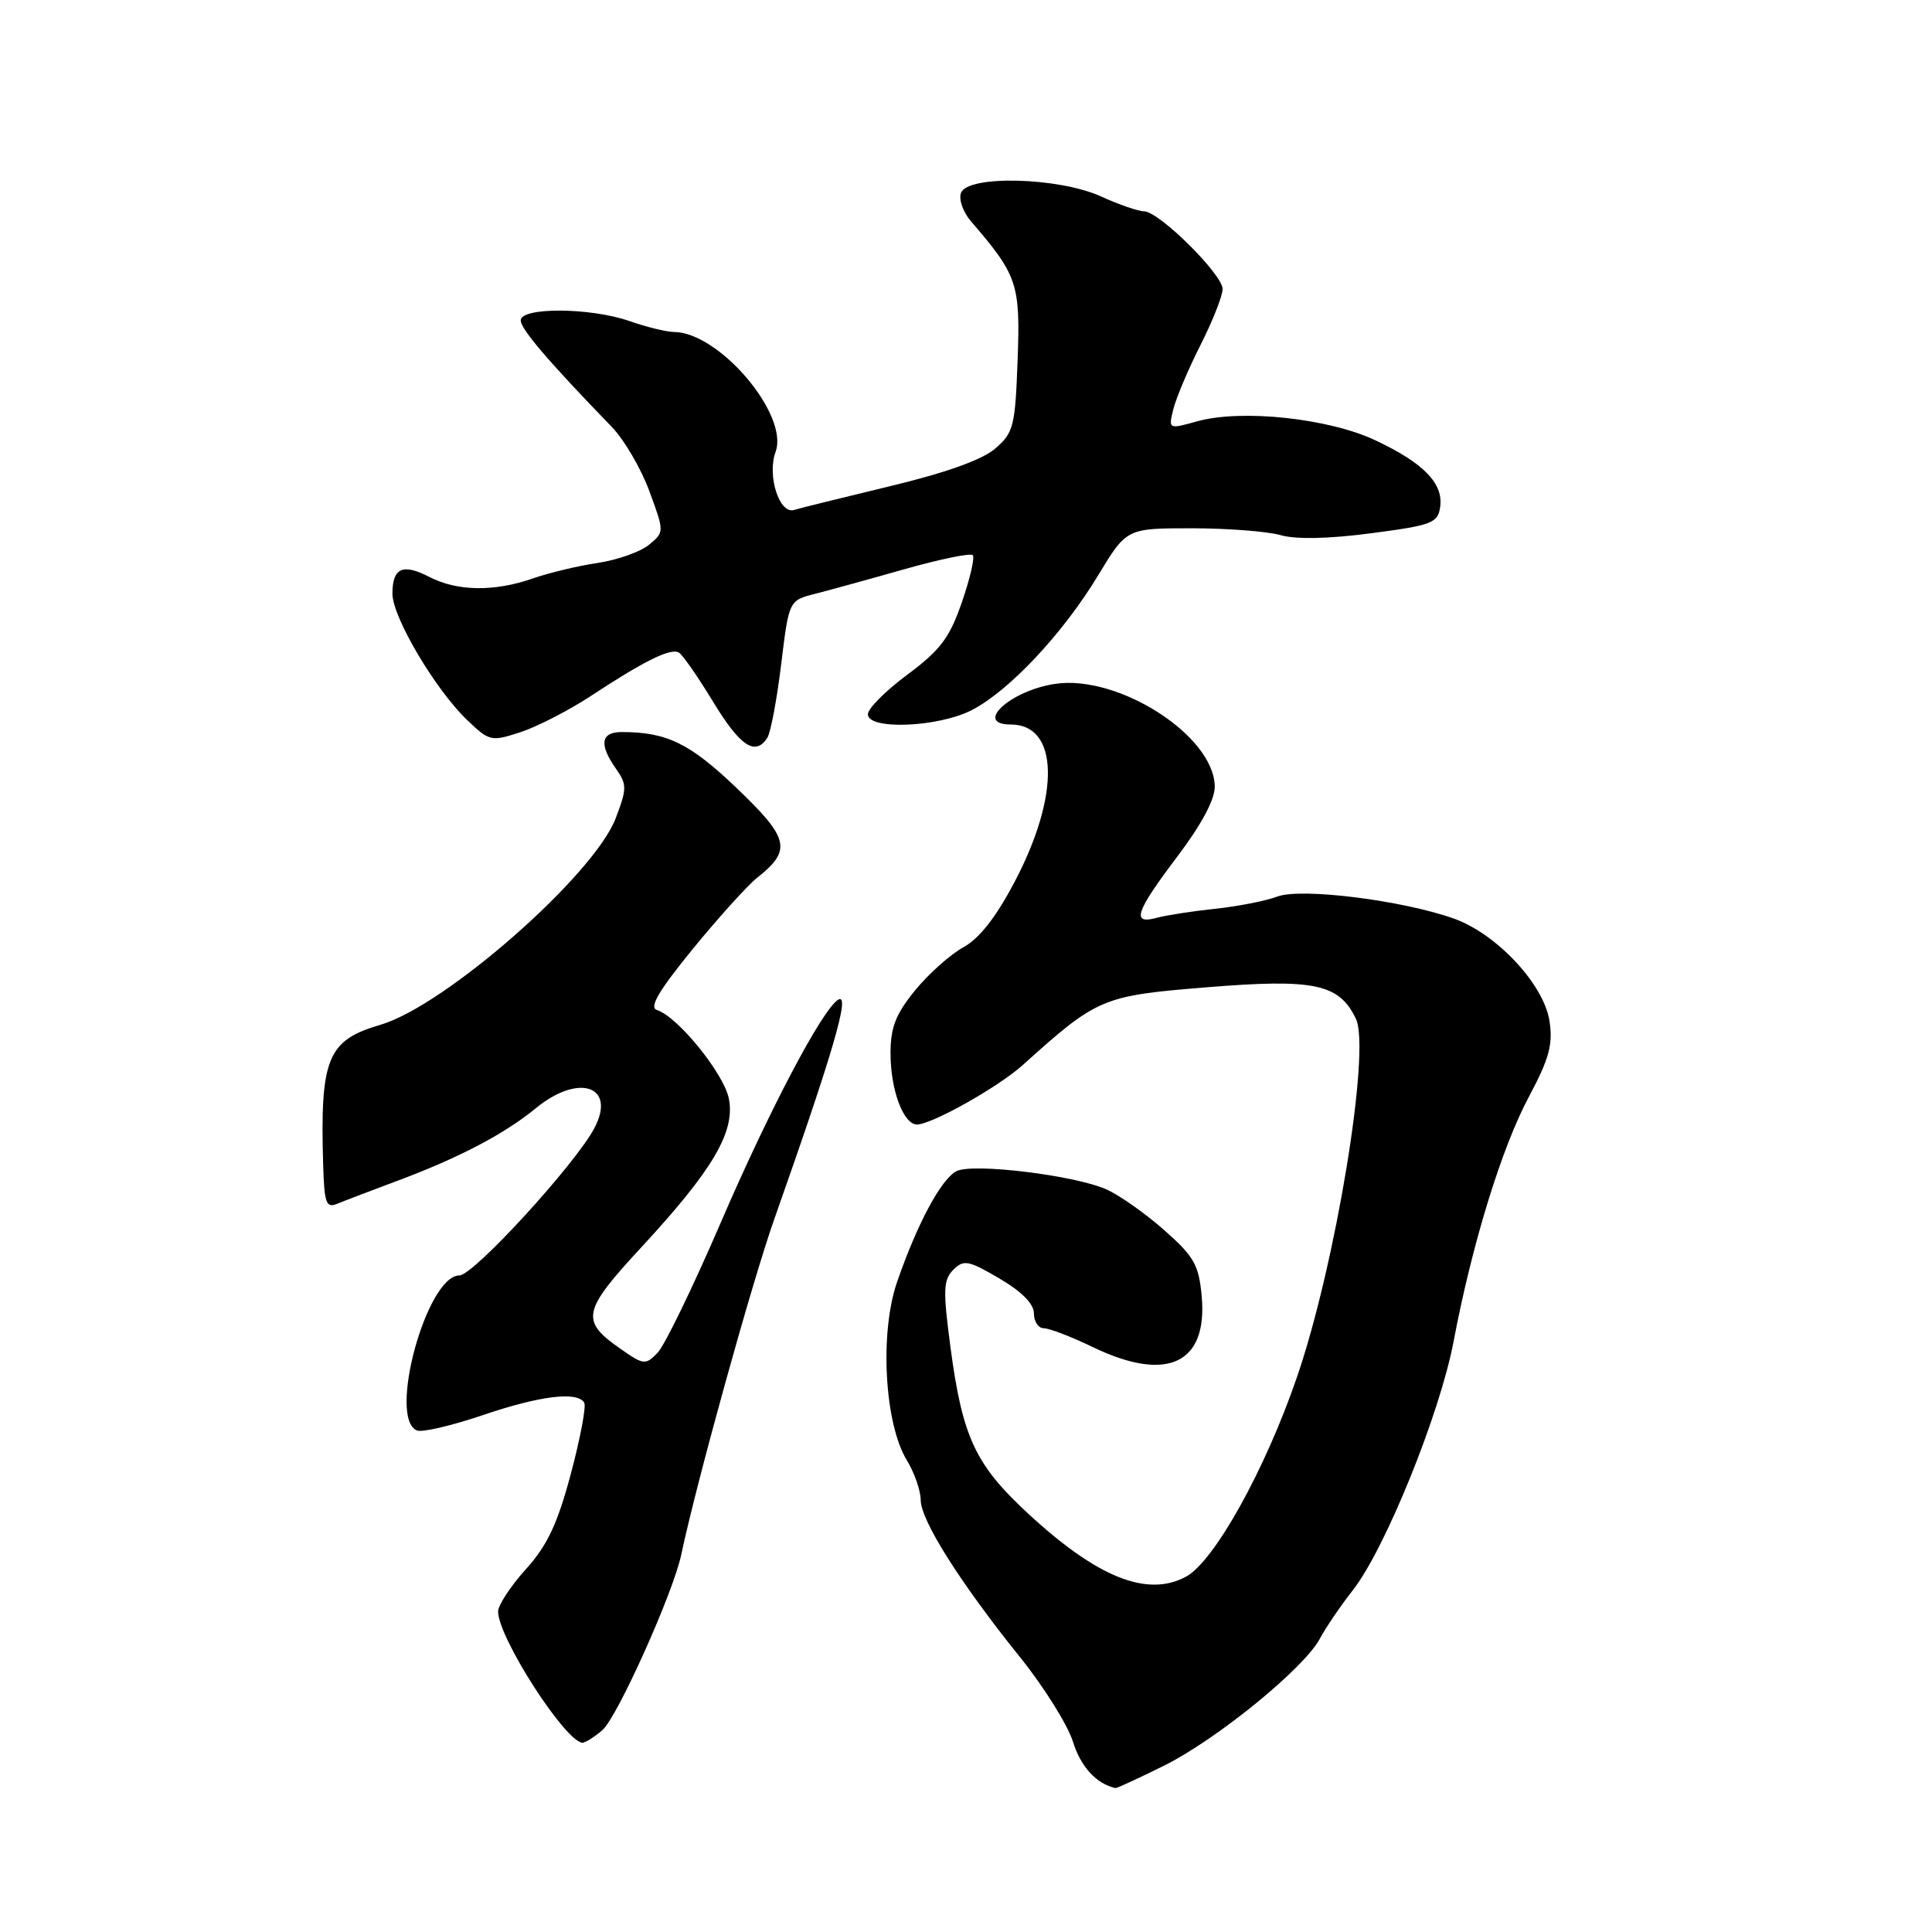 <?xml version="1.0" encoding="UTF-8" standalone="no"?>
<!DOCTYPE svg PUBLIC "-//W3C//DTD SVG 1.1//EN" "http://www.w3.org/Graphics/SVG/1.1/DTD/svg11.dtd" >
<svg xmlns="http://www.w3.org/2000/svg" xmlns:xlink="http://www.w3.org/1999/xlink" version="1.1" viewBox="0 0 256 256">
 <g >
 <path fill="currentColor"
d=" M 154.24 233.96 C 161.23 230.49 172.82 221.04 174.89 217.13 C 175.66 215.68 177.62 212.80 179.25 210.72 C 183.53 205.27 190.79 187.35 192.61 177.74 C 195.06 164.80 198.99 152.05 202.59 145.32 C 205.26 140.32 205.79 138.41 205.32 135.32 C 204.59 130.45 198.33 123.74 192.63 121.71 C 185.77 119.28 172.39 117.61 169.25 118.80 C 167.74 119.37 164.03 120.10 161.00 120.42 C 157.97 120.74 154.49 121.28 153.25 121.62 C 149.88 122.54 150.46 120.82 156.00 113.50 C 159.20 109.27 160.99 105.93 160.96 104.20 C 160.87 97.48 148.17 89.34 139.78 90.62 C 133.85 91.52 128.98 96.00 133.93 96.00 C 140.27 96.00 140.52 105.25 134.49 116.76 C 132.00 121.51 129.78 124.35 127.65 125.52 C 125.92 126.47 123.04 129.04 121.25 131.23 C 118.69 134.37 118.00 136.14 118.00 139.56 C 118.00 144.42 119.70 149.00 121.51 149.00 C 123.45 149.00 132.27 144.05 135.50 141.14 C 145.44 132.20 146.02 131.95 159.90 130.82 C 174.18 129.66 177.45 130.35 179.67 135.01 C 181.64 139.17 176.99 167.50 171.87 182.43 C 167.65 194.75 160.88 206.93 157.13 208.93 C 151.99 211.68 145.38 209.03 136.18 200.51 C 129.22 194.06 127.53 190.44 125.94 178.50 C 124.94 170.96 124.99 169.58 126.32 168.25 C 127.69 166.88 128.31 166.99 132.42 169.40 C 135.39 171.14 137.00 172.77 137.00 174.04 C 137.00 175.12 137.59 176.00 138.31 176.00 C 139.03 176.00 141.96 177.12 144.81 178.50 C 154.63 183.24 160.05 180.70 159.23 171.75 C 158.85 167.59 158.22 166.48 154.21 162.95 C 151.69 160.73 148.24 158.31 146.56 157.58 C 142.28 155.71 128.90 154.09 126.75 155.18 C 124.71 156.22 121.53 162.15 118.85 169.92 C 116.54 176.66 117.20 188.64 120.16 193.49 C 121.17 195.14 121.99 197.52 122.00 198.77 C 122.00 201.45 127.25 209.76 135.18 219.61 C 138.33 223.53 141.48 228.56 142.18 230.81 C 143.21 234.12 145.29 236.38 147.81 236.93 C 147.97 236.97 150.87 235.63 154.24 233.96 Z  M 79.82 229.25 C 81.79 227.56 89.20 211.07 90.27 206.00 C 92.26 196.54 99.67 169.80 102.61 161.50 C 110.43 139.36 112.74 131.43 111.06 132.47 C 108.94 133.77 101.89 147.17 95.47 162.08 C 91.81 170.56 88.07 178.28 87.14 179.24 C 85.54 180.90 85.29 180.88 82.24 178.74 C 76.87 175.00 77.12 173.77 85.01 165.24 C 94.43 155.06 97.41 150.00 96.59 145.63 C 95.97 142.31 89.82 134.71 87.04 133.83 C 85.98 133.49 87.30 131.25 91.80 125.74 C 95.23 121.55 99.06 117.31 100.32 116.31 C 104.95 112.65 104.60 111.11 97.64 104.45 C 91.40 98.48 88.36 97.00 82.37 97.00 C 79.61 97.00 79.35 98.63 81.61 101.85 C 83.09 103.96 83.08 104.49 81.58 108.43 C 78.70 115.97 58.97 133.29 50.41 135.79 C 43.38 137.84 42.40 140.23 42.82 154.36 C 42.98 159.51 43.21 160.13 44.75 159.48 C 45.71 159.08 49.21 157.75 52.53 156.51 C 60.74 153.46 66.83 150.27 70.98 146.86 C 76.68 142.17 81.72 143.88 78.75 149.50 C 76.21 154.29 62.74 169.00 60.88 169.00 C 56.53 169.00 51.33 188.04 55.27 189.55 C 55.97 189.82 59.87 188.90 63.95 187.52 C 71.51 184.95 76.47 184.33 77.41 185.85 C 77.70 186.32 76.90 190.56 75.64 195.29 C 73.86 201.94 72.52 204.79 69.67 207.94 C 67.65 210.18 66.00 212.70 66.00 213.54 C 66.00 216.94 74.76 230.60 77.14 230.92 C 77.49 230.96 78.70 230.21 79.82 229.25 Z  M 101.68 97.75 C 102.12 97.06 102.94 92.69 103.51 88.03 C 104.54 79.56 104.54 79.56 108.02 78.68 C 109.93 78.19 115.29 76.72 119.92 75.40 C 124.56 74.09 128.59 73.26 128.89 73.56 C 129.19 73.85 128.54 76.65 127.46 79.78 C 125.84 84.50 124.60 86.14 120.25 89.38 C 117.36 91.52 115.00 93.89 115.00 94.64 C 115.00 96.76 124.34 96.38 128.79 94.08 C 133.74 91.52 140.86 83.93 145.50 76.25 C 149.28 70.00 149.28 70.00 157.90 70.00 C 162.64 70.00 167.94 70.41 169.69 70.91 C 171.70 71.49 176.07 71.40 181.68 70.66 C 189.76 69.60 190.53 69.30 190.83 67.17 C 191.27 64.06 188.66 61.37 182.26 58.35 C 176.09 55.43 164.54 54.19 158.66 55.82 C 154.81 56.89 154.81 56.89 155.48 54.20 C 155.85 52.71 157.46 48.90 159.07 45.72 C 160.68 42.54 162.00 39.20 162.00 38.30 C 162.00 36.35 153.56 28.00 151.59 28.00 C 150.84 28.00 148.26 27.11 145.86 26.02 C 140.26 23.48 128.25 23.18 127.34 25.55 C 127.01 26.40 127.60 28.09 128.64 29.30 C 134.83 36.48 135.21 37.61 134.84 47.67 C 134.52 56.50 134.31 57.34 131.86 59.45 C 130.14 60.93 125.26 62.67 117.86 64.44 C 111.61 65.95 105.92 67.35 105.22 67.57 C 103.26 68.17 101.62 63.00 102.77 59.87 C 104.57 54.96 95.31 44.03 89.30 43.99 C 88.31 43.98 85.65 43.33 83.40 42.54 C 78.22 40.74 69.00 40.68 69.00 42.46 C 69.00 43.60 72.68 47.91 81.07 56.57 C 82.70 58.26 84.94 62.08 86.04 65.07 C 88.04 70.50 88.04 70.50 85.98 72.20 C 84.84 73.13 81.80 74.20 79.21 74.59 C 76.62 74.97 72.76 75.90 70.62 76.64 C 65.53 78.43 60.60 78.36 56.92 76.46 C 53.36 74.62 52.00 75.23 52.00 78.68 C 52.00 81.77 57.69 91.39 61.91 95.42 C 64.86 98.24 65.08 98.29 69.01 97.00 C 71.24 96.26 75.40 94.12 78.26 92.24 C 85.40 87.54 88.89 85.82 89.97 86.48 C 90.47 86.79 92.52 89.74 94.51 93.02 C 98.08 98.90 100.10 100.23 101.68 97.75 Z "/>
</g>
</svg>